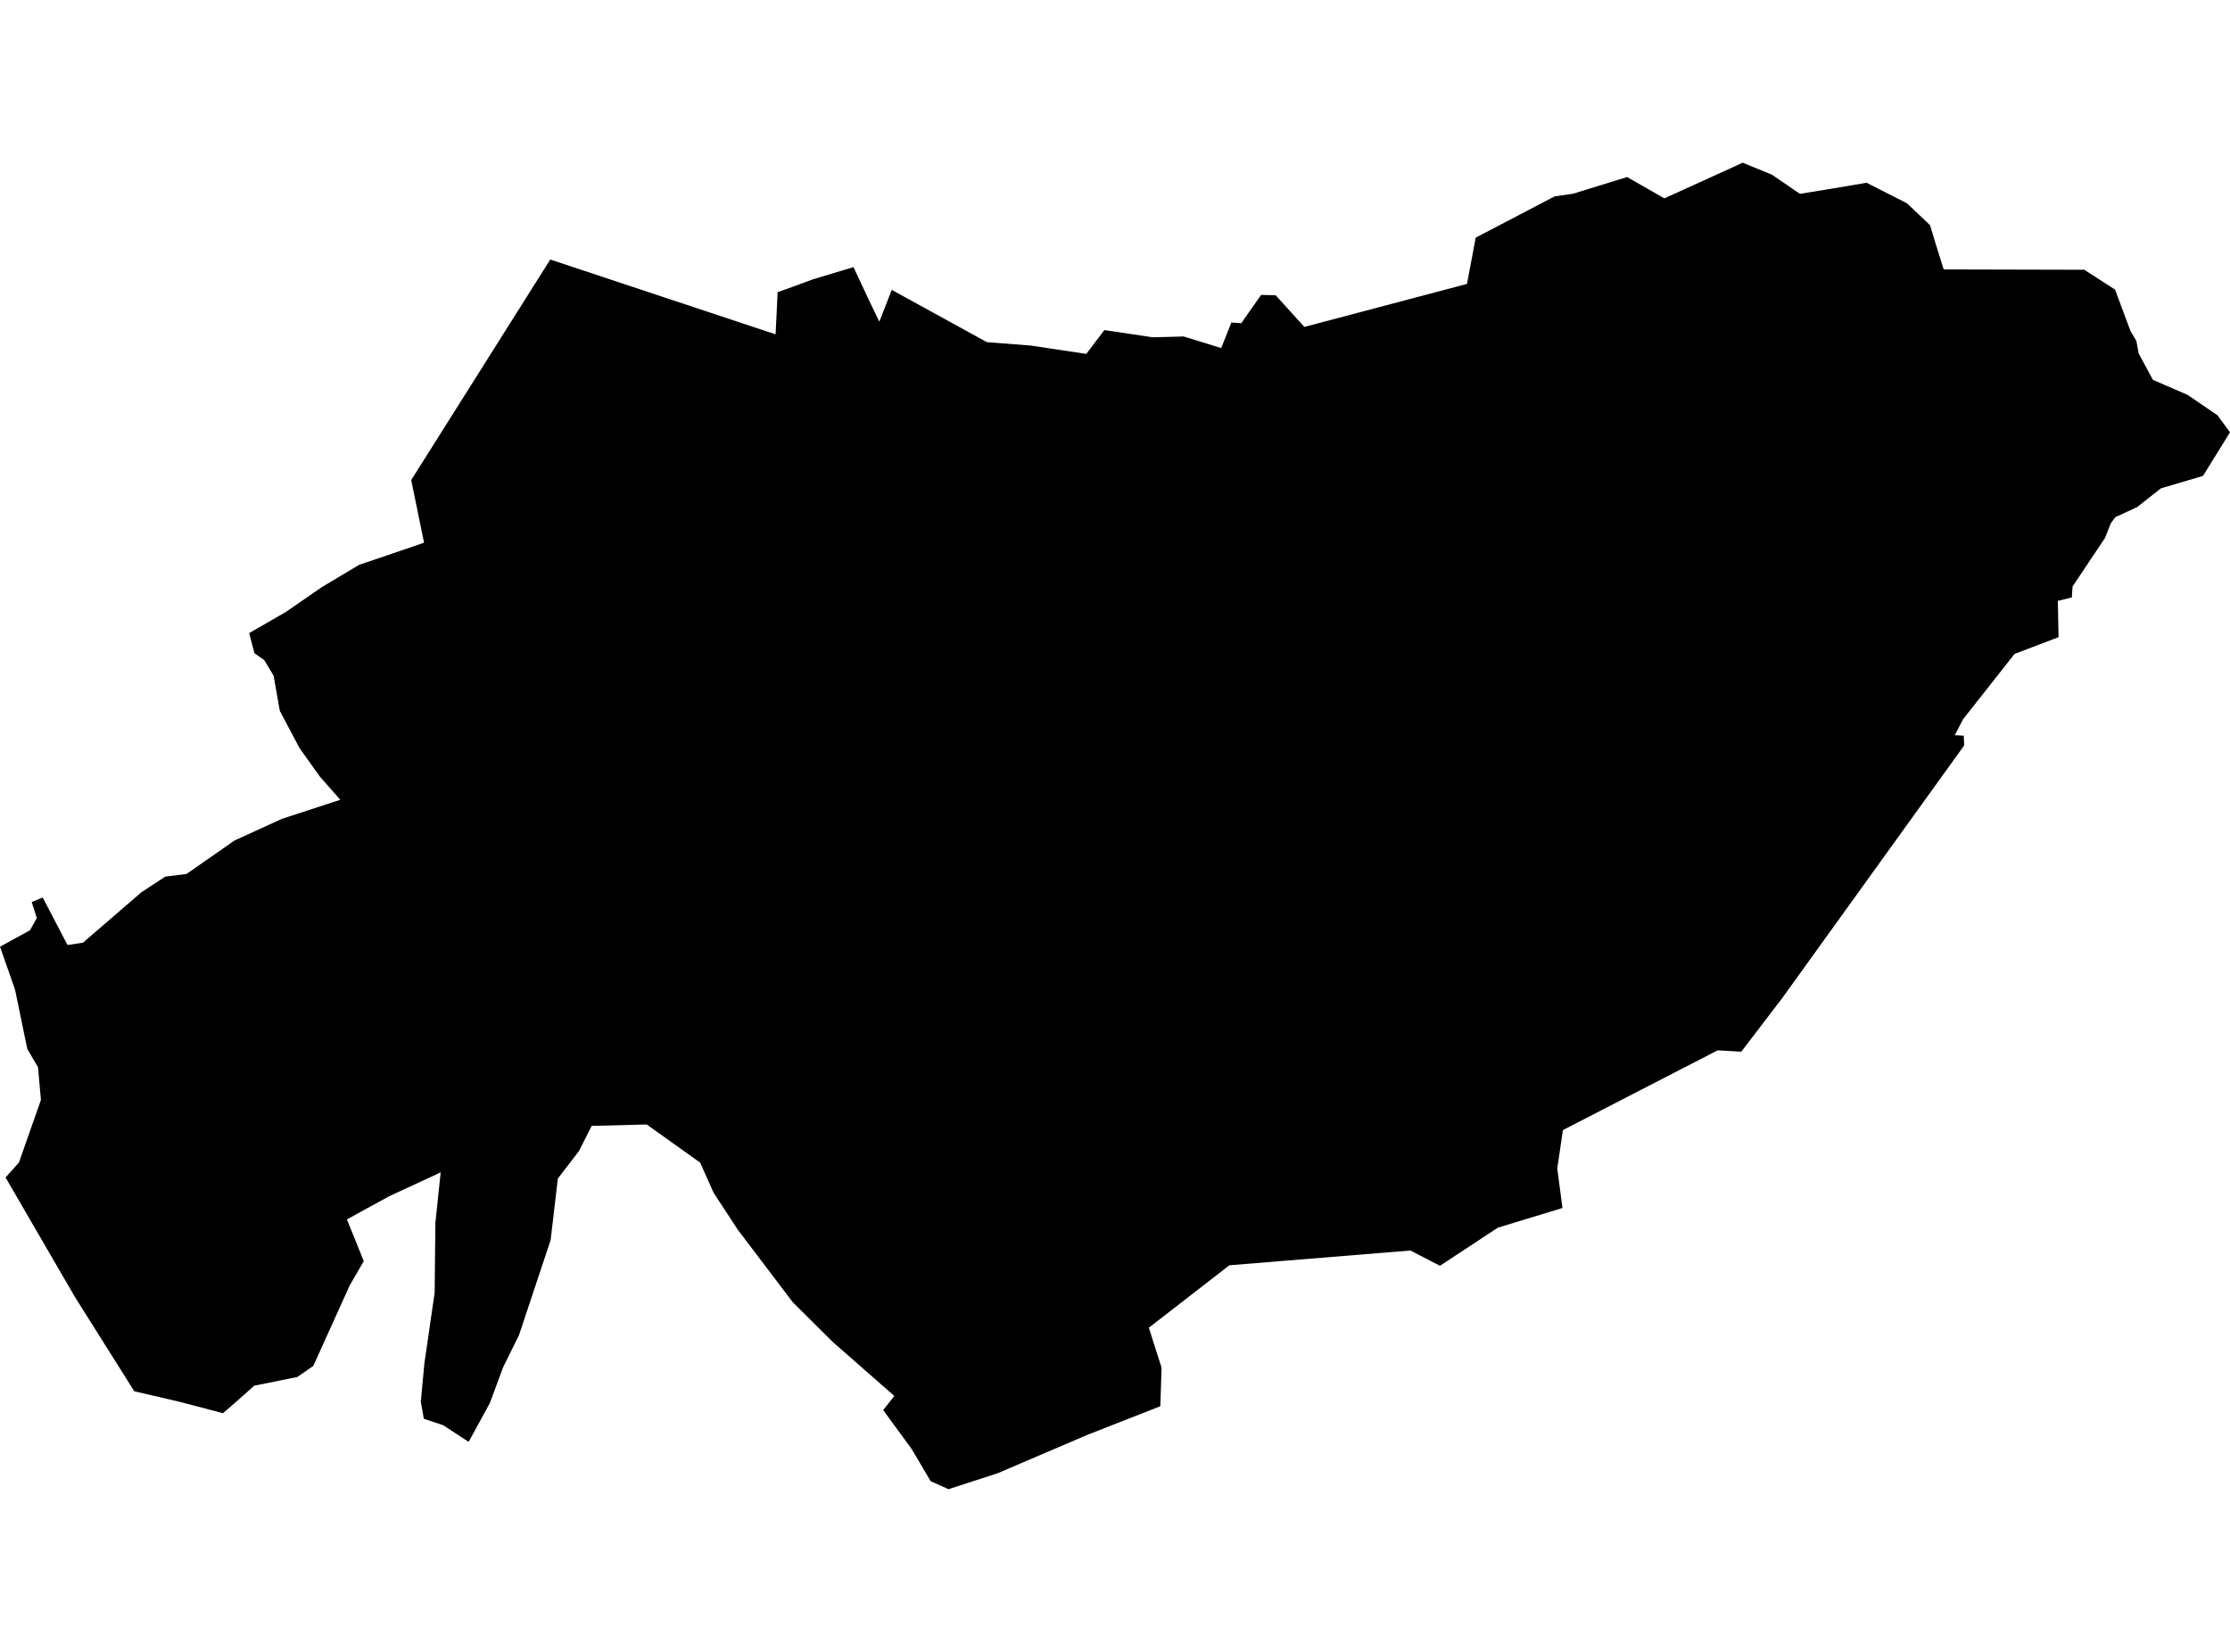 <?xml version='1.0'?>
<svg  baseProfile = 'tiny' width = '540' height = '400' stroke-linecap = 'round' stroke-linejoin = 'round' version='1.1' xmlns='http://www.w3.org/2000/svg'>
<path id='2408601001' title='2408601001'  d='M 540 104.681 533.466 115.24 523.268 118.254 517.477 122.817 512.244 125.222 511.129 126.718 509.746 130.238 501.87 142.026 501.705 144.668 498.309 145.505 498.485 154.289 487.832 158.345 475.384 174.138 473.35 178.019 475.528 178.143 475.631 180.507 431.577 241.675 421.647 254.681 415.949 254.33 378.459 273.653 377.097 282.964 378.356 292.512 362.708 297.281 348.69 306.508 341.527 302.813 297.699 306.385 278.191 321.506 281.277 331.189 280.978 340.52 263.048 347.549 262.996 347.58 241.609 356.736 229.677 360.607 225.362 358.666 220.769 350.893 213.863 341.449 216.568 338.032 201.663 324.964 191.96 315.324 178.665 297.786 172.792 288.806 169.54 281.529 156.596 272.291 143.281 272.631 140.195 278.732 135.085 285.379 133.341 300.264 125.682 323.292 121.842 331.054 118.601 339.787 113.481 349.149 107.329 345.123 102.633 343.554 101.9 339.426 102.767 330.136 105.254 313.001 105.43 296.093 106.71 283.893 94.251 289.663 84.001 295.278 88.089 305.383 84.682 311.267 75.867 330.755 71.986 333.439 61.561 335.544 57.226 339.405 54.005 342.202 43.188 339.374 42.651 339.25 32.515 336.897 18.136 314.054 1.342 285.121 4.583 281.519 9.909 266.345 9.207 258.428 6.606 254 3.654 239.673 0 229.248 7.267 225.263 8.918 222.28 7.669 218.43 10.343 217.336 16.34 228.814 16.908 228.752 20.097 228.267 34.218 216.077 40.019 212.268 45.159 211.638 56.802 203.525 68.27 198.281 82.401 193.667 77.416 188.001 72.523 181.126 67.754 172.115 66.247 163.589 63.966 159.821 61.613 158.18 60.333 153.308 69.168 148.219 77.901 142.191 86.964 136.772 93.828 134.45 102.684 131.415 99.577 116.241 133.248 62.845 187.81 80.961 188.306 70.731 191.733 69.534 196.801 67.655 206.679 64.683 210.116 72.042 212.934 77.895 215.938 70.195 238.967 82.849 249.66 83.686 263.048 85.698 267.425 79.928 279.12 81.673 283.383 81.57 286.624 81.477 295.717 84.284 298.184 78.101 300.59 78.266 302.602 75.356 305.389 71.413 308.899 71.495 315.856 79.164 355.235 68.749 357.351 57.54 376.477 47.548 380.957 46.898 394.004 42.872 403.026 48.033 420.171 40.24 421.967 39.393 429.069 42.294 435.85 46.939 443.953 45.618 452.004 44.255 461.779 49.23 467.374 54.536 468.685 58.913 470.667 65.24 504.719 65.323 512.172 70.133 515.888 80.124 517.322 82.54 517.89 85.605 521.338 91.985 529.73 95.618 536.965 100.562 540 104.681 Z' />
</svg>